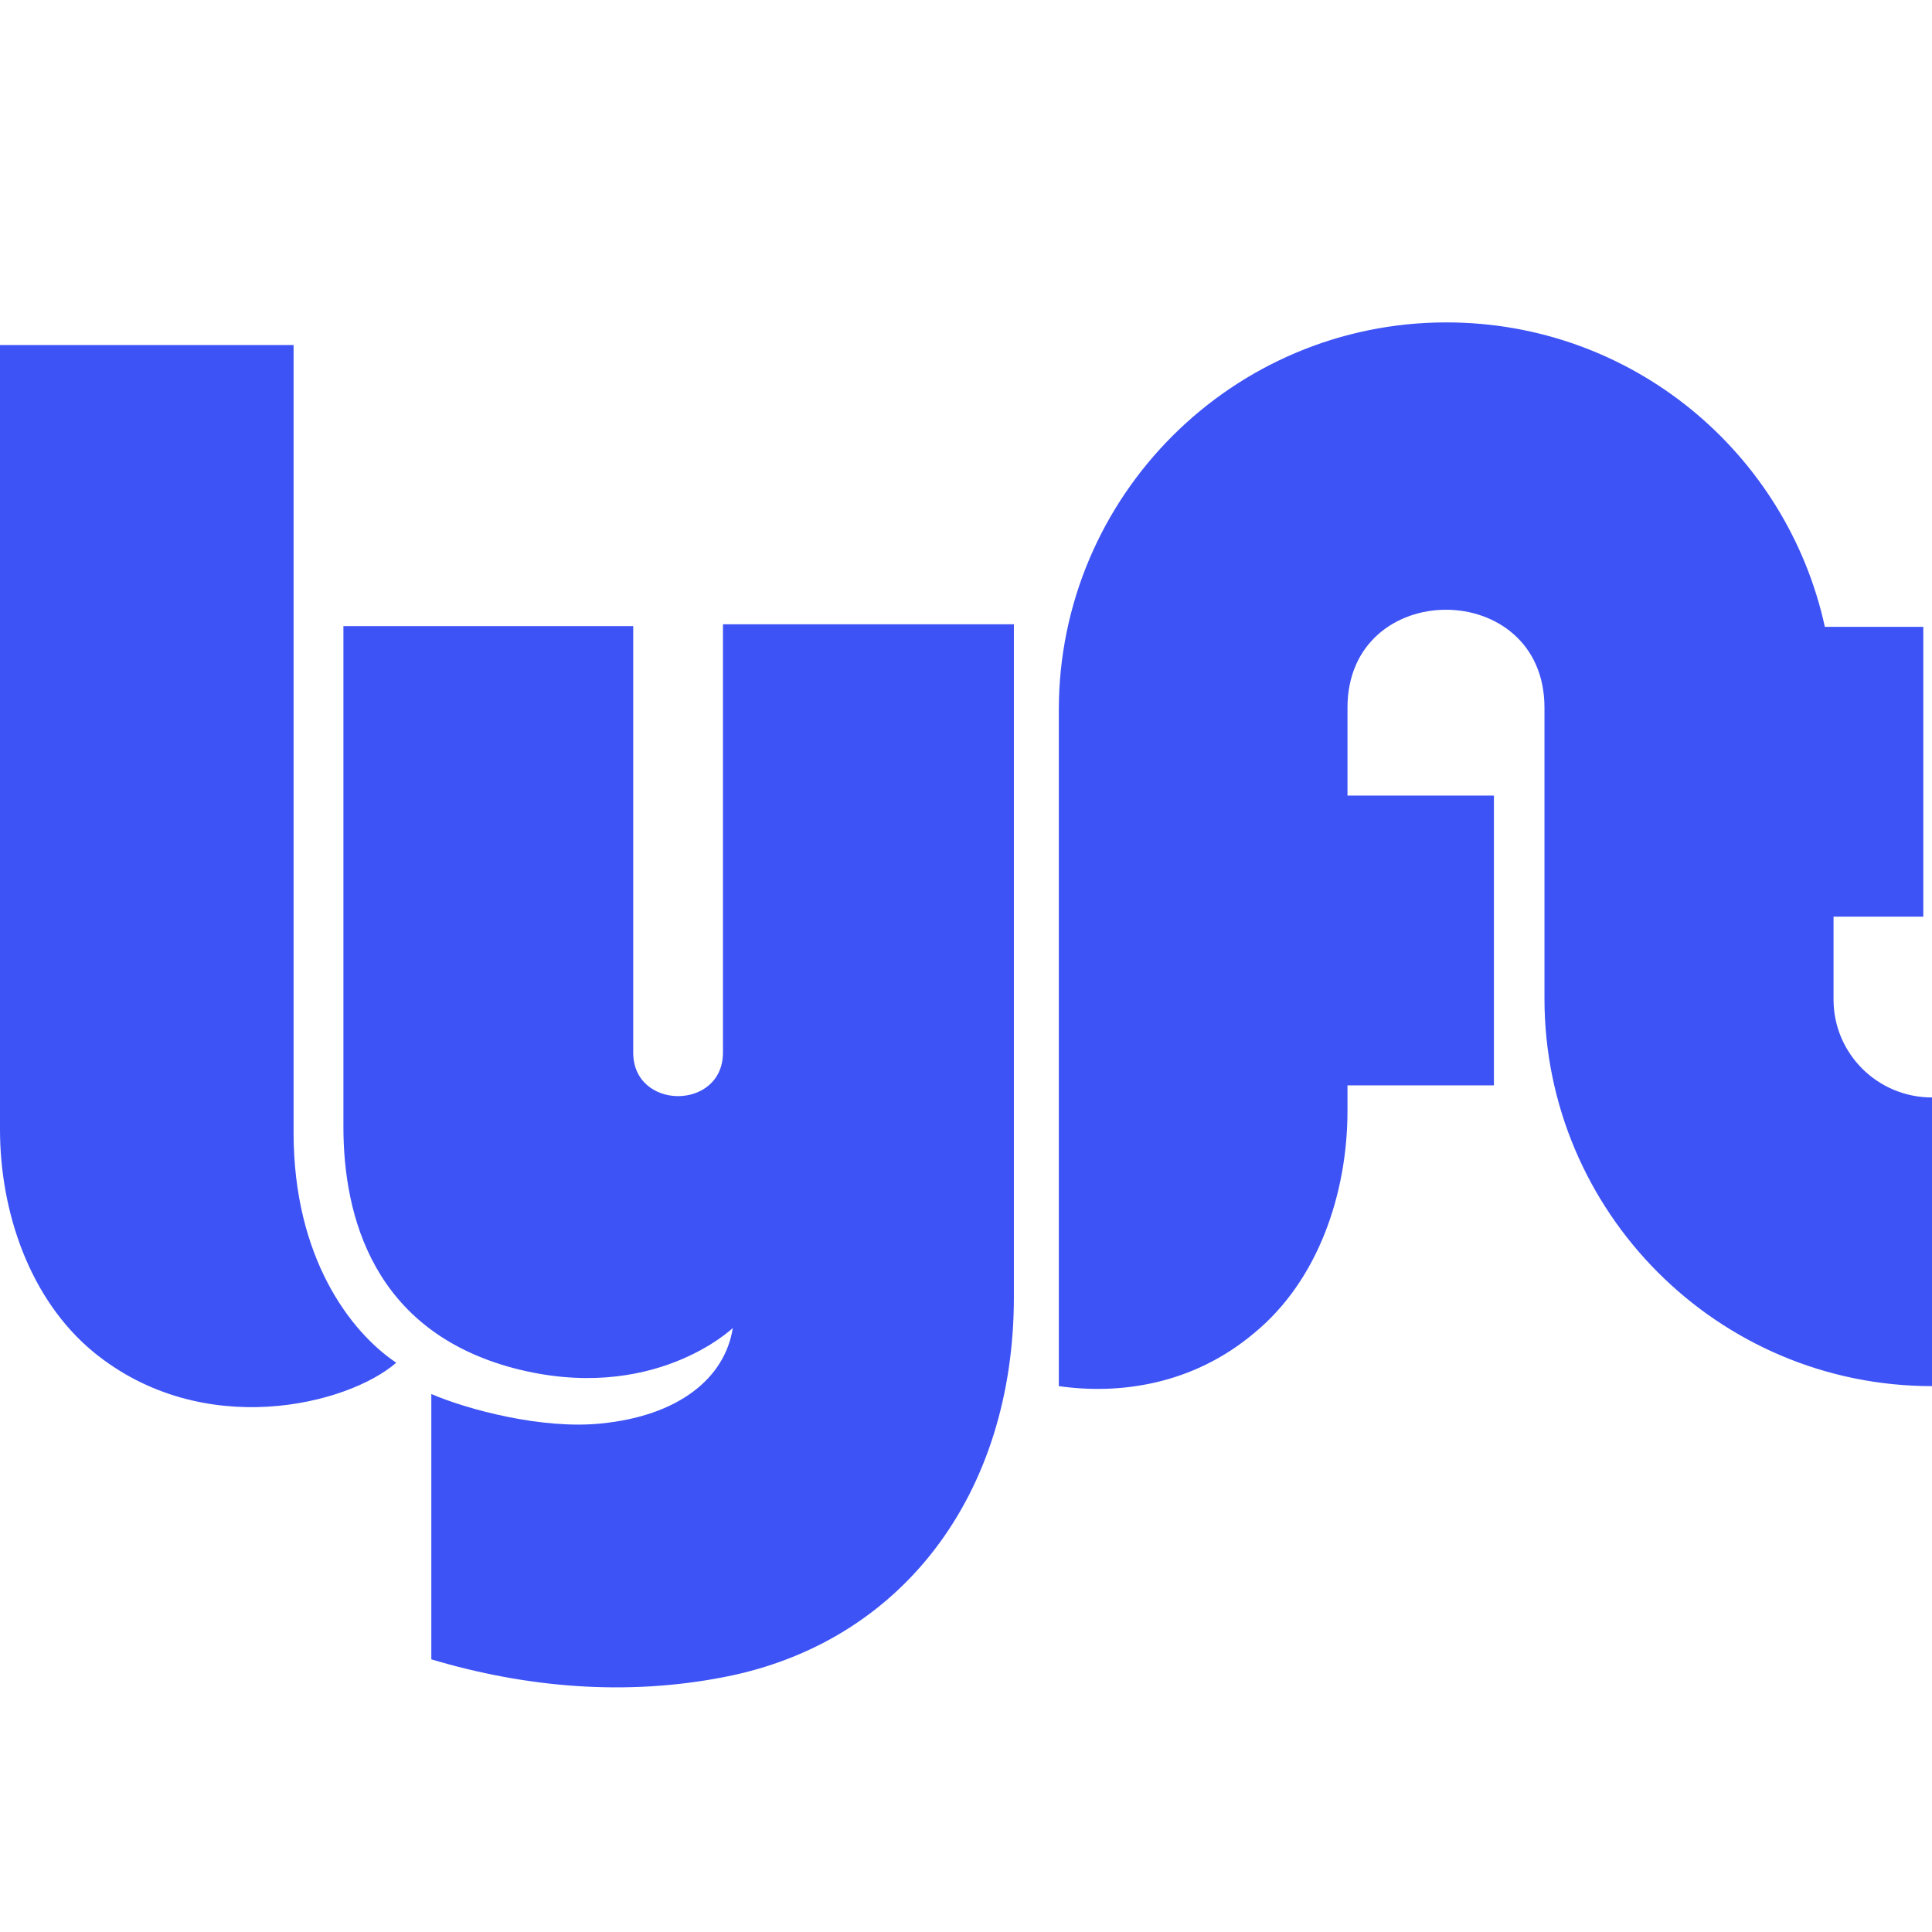 <svg width="24" height="24" viewBox="0 0 24 24" fill="none" xmlns="http://www.w3.org/2000/svg">
<path fill-rule="evenodd" clip-rule="evenodd" d="M0 4.286H3.647V14.069C3.647 15.62 4.35 16.544 4.922 16.928C4.327 17.448 2.522 17.908 1.163 16.797C0.366 16.141 0 15.048 0 14.031V4.286ZM22.777 12.419V11.387H23.892V7.787H22.669C22.195 5.617 20.269 4.005 17.967 4.005C15.314 4.005 13.153 6.161 13.153 8.819V17.219C13.903 17.326 14.812 17.205 15.577 16.562C16.378 15.906 16.739 14.819 16.739 13.797V13.483H18.558V9.883H16.739V8.791C16.739 7.169 19.186 7.169 19.186 8.791V12.405C19.186 15.058 21.342 17.219 24 17.219V13.633C23.32 13.633 22.777 13.084 22.777 12.419ZM8.981 7.778V13.075C8.981 13.797 7.866 13.797 7.866 13.075V7.778H4.266V13.998C4.266 15.114 4.641 16.53 6.375 16.994C8.109 17.453 9.103 16.497 9.103 16.497C9.005 17.125 8.423 17.589 7.467 17.683C6.741 17.758 5.817 17.514 5.358 17.317V20.613C6.534 20.964 7.772 21.072 8.995 20.833C11.203 20.406 12.595 18.564 12.595 16.108V7.755H8.981V7.778Z" fill="#3D53F5"/>
</svg>
